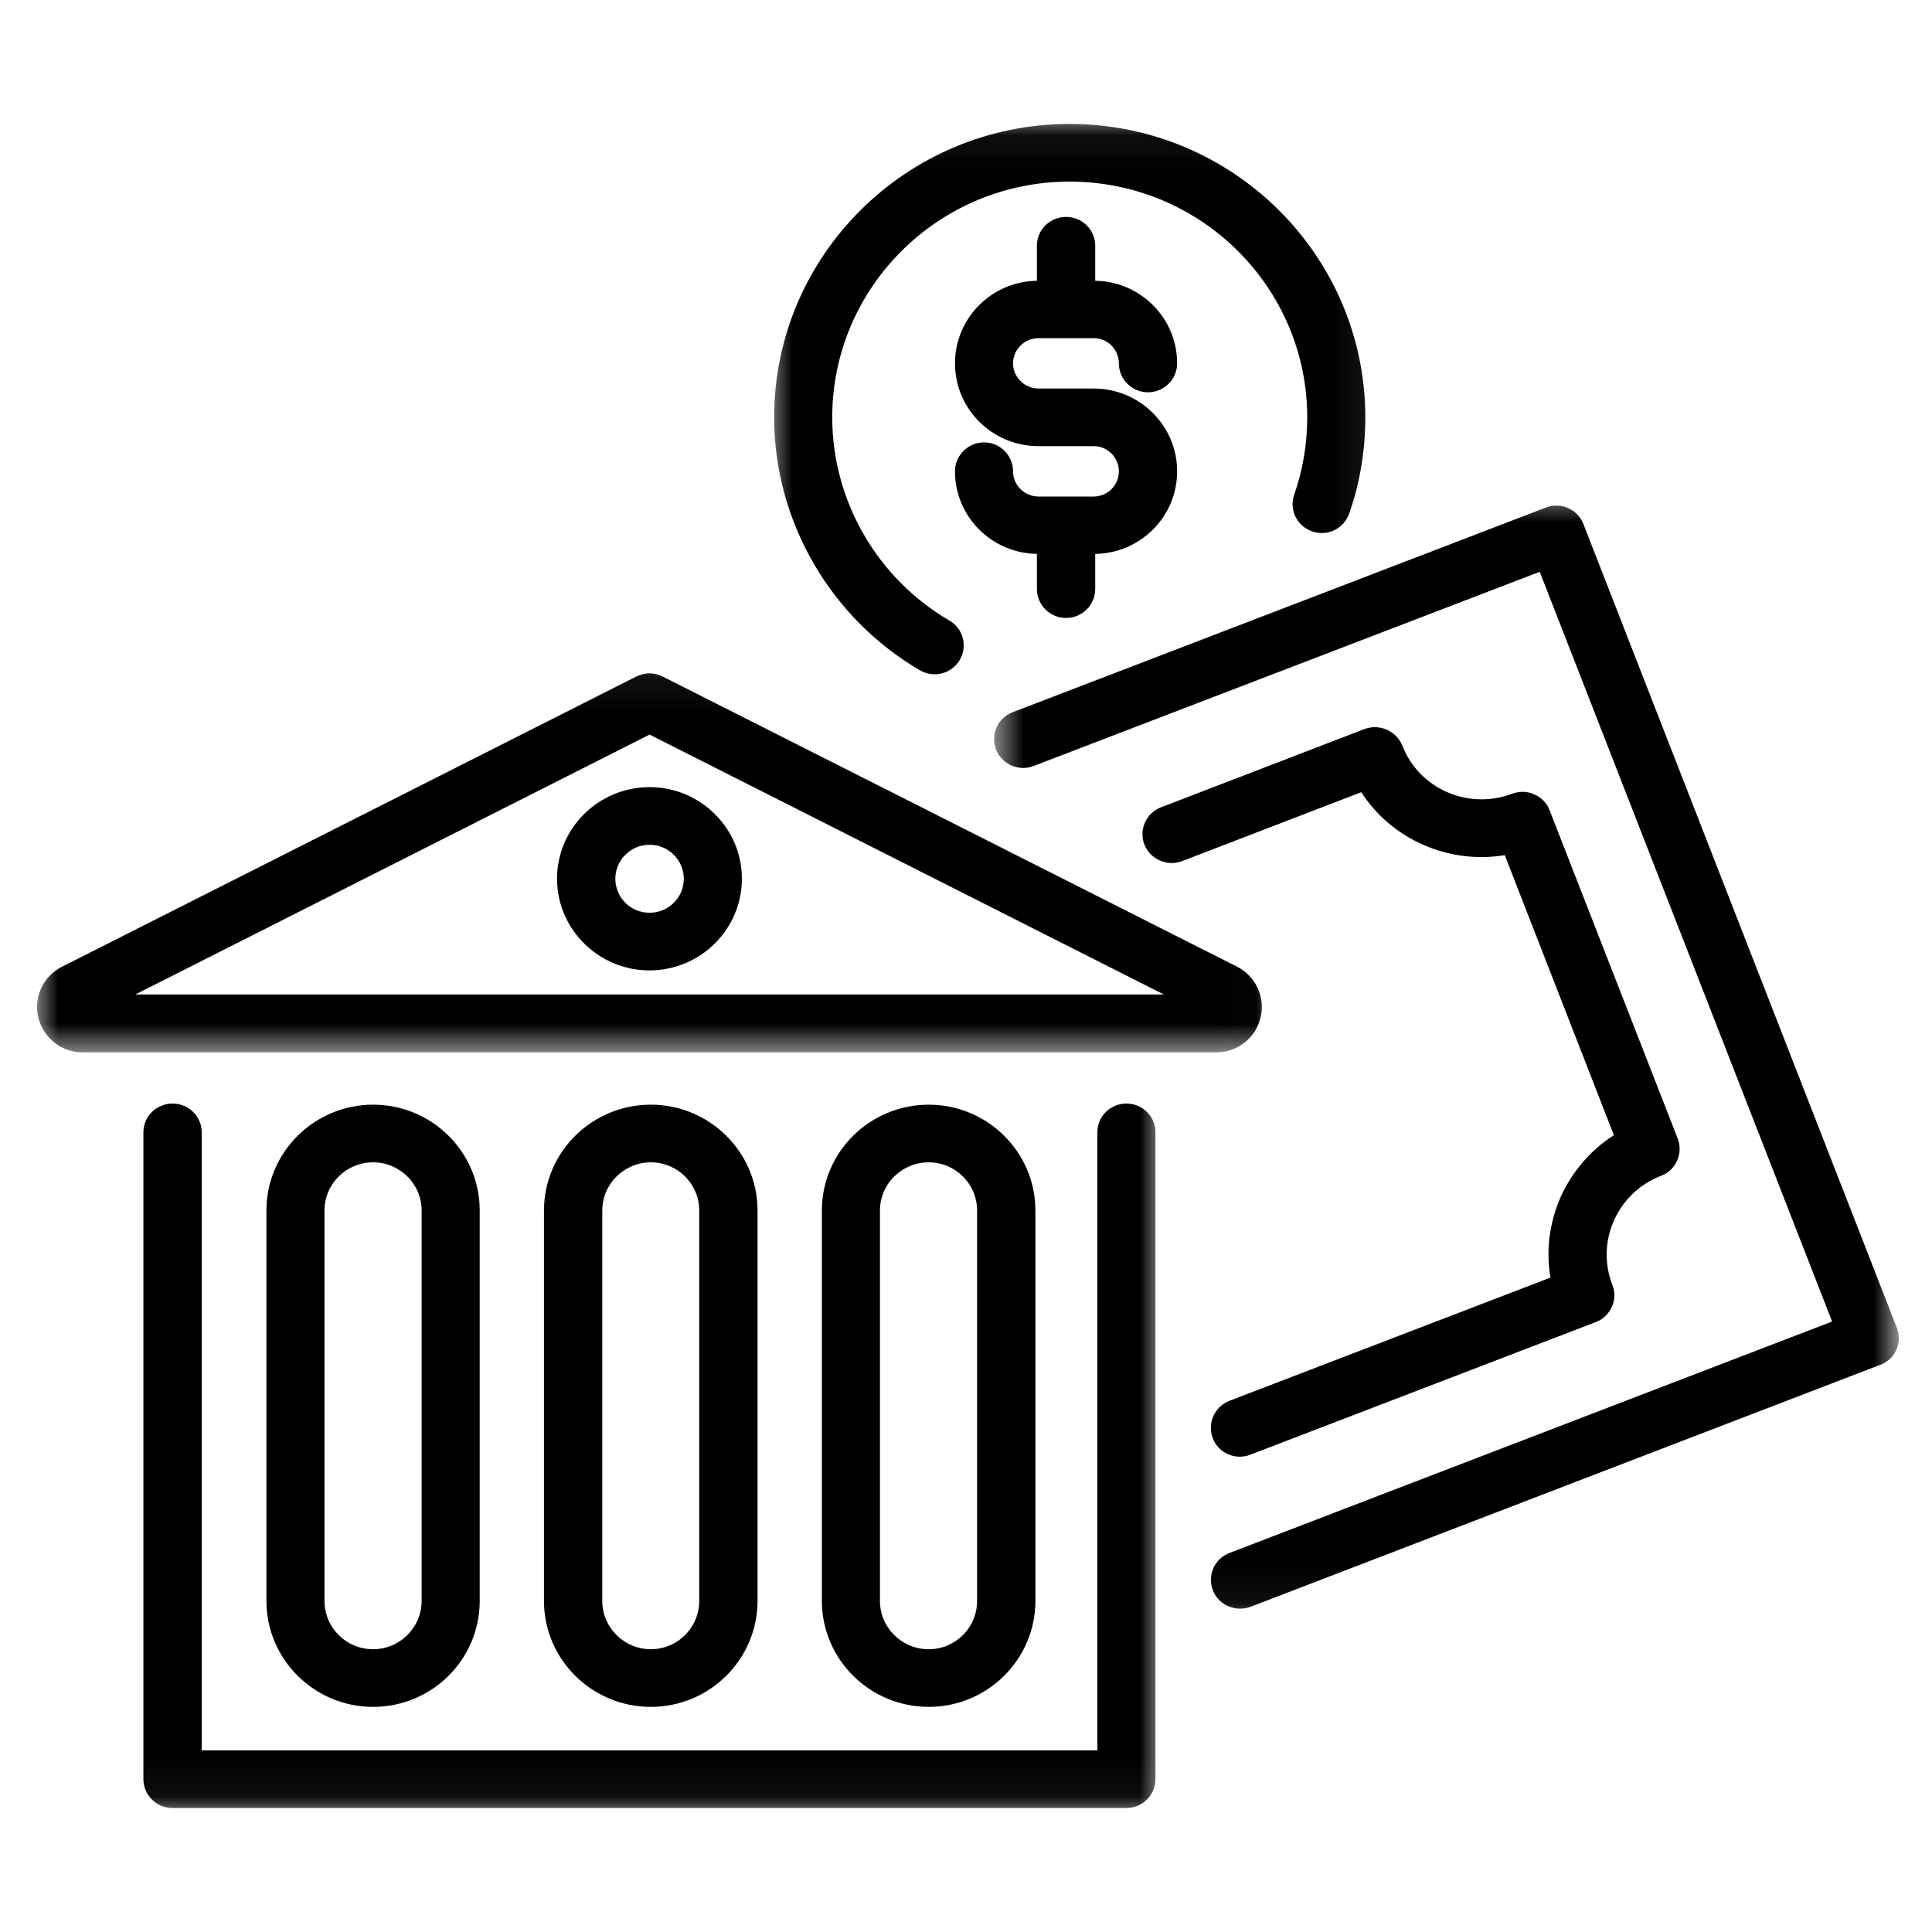 <svg width="50" height="50" viewBox="0 0 50 50" fill="none" xmlns="http://www.w3.org/2000/svg">
<mask id="mask0_205_1359" style="mask-type:luminance" maskUnits="userSpaceOnUse" x="25" y="12" width="25" height="30">
<path d="M25.67 12.678H49.142V41.94H25.67V12.678Z" fill="white"/>
</mask>
<g mask="url(#mask0_205_1359)">
<path d="M49.089 34.361L40.979 13.564C40.831 13.175 40.391 12.987 40.008 13.135L26.206 18.433C25.817 18.582 25.629 19.01 25.777 19.399C25.932 19.782 26.366 19.976 26.755 19.822L39.848 14.798L47.415 34.201L31.818 40.191C31.43 40.339 31.241 40.768 31.39 41.156C31.498 41.448 31.79 41.631 32.087 41.631C32.178 41.631 32.275 41.619 32.361 41.585L48.661 35.321C48.849 35.253 48.998 35.115 49.078 34.933C49.158 34.75 49.163 34.544 49.089 34.361Z" fill="black"/>
</g>
<path d="M42.99 30.429C43.378 30.281 43.567 29.846 43.418 29.463L40.104 20.971C40.035 20.788 39.892 20.634 39.703 20.559C39.526 20.473 39.321 20.473 39.132 20.542C38 20.971 36.726 20.416 36.292 19.296C36.137 18.913 35.703 18.725 35.314 18.867L30.051 20.891C29.662 21.039 29.468 21.474 29.616 21.857C29.771 22.239 30.205 22.434 30.594 22.285L35.229 20.502C36.023 21.731 37.498 22.371 38.943 22.131L41.767 29.378C41.167 29.761 40.692 30.315 40.389 30.978C40.098 31.646 40.006 32.361 40.126 33.064L31.817 36.253C31.428 36.407 31.239 36.836 31.388 37.224C31.497 37.516 31.788 37.699 32.085 37.699C32.177 37.699 32.274 37.682 32.36 37.647L41.304 34.213C41.487 34.144 41.635 34.001 41.715 33.818C41.801 33.641 41.801 33.435 41.727 33.252C41.292 32.127 41.858 30.863 42.99 30.429Z" fill="black"/>
<mask id="mask1_205_1359" style="mask-type:luminance" maskUnits="userSpaceOnUse" x="19" y="3" width="17" height="16">
<path d="M19.816 3.054H35.91V18.53H19.816V3.054Z" fill="white"/>
</mask>
<g mask="url(#mask1_205_1359)">
<path d="M23.807 17.347C23.927 17.416 24.059 17.45 24.19 17.45C24.447 17.45 24.693 17.319 24.836 17.084C25.047 16.73 24.933 16.273 24.573 16.061C22.698 14.97 21.538 12.952 21.538 10.803C21.538 7.437 24.293 4.7 27.682 4.7C31.077 4.7 33.831 7.437 33.831 10.803C33.831 11.489 33.717 12.164 33.494 12.804C33.357 13.192 33.563 13.615 33.957 13.752C34.352 13.89 34.78 13.684 34.917 13.29C35.197 12.495 35.334 11.655 35.334 10.803C35.334 6.614 31.905 3.208 27.682 3.208C23.464 3.208 20.035 6.614 20.035 10.803C20.035 13.478 21.481 15.987 23.807 17.347Z" fill="black"/>
</g>
<path d="M26.875 8.752H28.304C28.664 8.752 28.956 9.043 28.956 9.403C28.956 9.815 29.293 10.152 29.71 10.152C30.127 10.152 30.464 9.815 30.464 9.403C30.464 8.232 29.515 7.283 28.344 7.266V6.357C28.344 5.946 28.007 5.614 27.59 5.614C27.172 5.614 26.835 5.946 26.835 6.357V7.266C25.664 7.283 24.715 8.232 24.715 9.403C24.715 10.586 25.681 11.546 26.875 11.546H28.304C28.664 11.546 28.956 11.838 28.956 12.198C28.956 12.558 28.664 12.85 28.304 12.85H26.875C26.515 12.85 26.218 12.558 26.218 12.198C26.218 11.787 25.881 11.449 25.469 11.449C25.052 11.449 24.715 11.787 24.715 12.198C24.715 13.37 25.664 14.318 26.835 14.335V15.244C26.835 15.656 27.172 15.993 27.59 15.993C28.007 15.993 28.344 15.656 28.344 15.244V14.335C29.515 14.318 30.464 13.37 30.464 12.198C30.464 11.015 29.493 10.055 28.304 10.055H26.875C26.515 10.055 26.218 9.763 26.218 9.403C26.218 9.043 26.515 8.752 26.875 8.752Z" fill="black"/>
<mask id="mask2_205_1359" style="mask-type:luminance" maskUnits="userSpaceOnUse" x="2" y="27" width="29" height="20">
<path d="M2.258 27.309H30.056V46.946H2.258V27.309Z" fill="white"/>
</mask>
<g mask="url(#mask2_205_1359)">
<path d="M29.155 28.56C28.732 28.56 28.4 28.892 28.4 29.303V45.3H5.22V29.303C5.22 28.892 4.883 28.56 4.465 28.56C4.048 28.56 3.711 28.892 3.711 29.303V46.043C3.711 46.454 4.048 46.791 4.465 46.791H29.155C29.566 46.791 29.903 46.454 29.903 46.043V29.303C29.903 28.892 29.566 28.56 29.155 28.56Z" fill="black"/>
</g>
<mask id="mask3_205_1359" style="mask-type:luminance" maskUnits="userSpaceOnUse" x="0" y="17" width="33" height="11">
<path d="M0.859 17.067H32.984V27.309H0.859V17.067Z" fill="white"/>
</mask>
<g mask="url(#mask3_205_1359)">
<path d="M3.5 25.738L16.811 19.011L30.121 25.738H3.5ZM32.624 26.332C32.75 25.806 32.498 25.263 32.013 25.017L17.148 17.508C16.936 17.399 16.685 17.399 16.468 17.508L1.608 25.017C1.117 25.263 0.865 25.806 0.991 26.332C1.123 26.863 1.591 27.235 2.14 27.235H31.476C32.024 27.235 32.498 26.863 32.624 26.332Z" fill="black"/>
</g>
<path d="M17.697 22.742C17.697 23.228 17.302 23.622 16.811 23.622C16.319 23.622 15.925 23.228 15.925 22.742C15.925 22.262 16.319 21.862 16.811 21.862C17.302 21.862 17.697 22.262 17.697 22.742ZM14.416 22.742C14.416 24.051 15.491 25.114 16.811 25.114C18.125 25.114 19.2 24.051 19.2 22.742C19.2 21.434 18.125 20.371 16.811 20.371C15.491 20.371 14.416 21.434 14.416 22.742Z" fill="black"/>
<path d="M10.912 31.326V41.431C10.912 42.122 10.347 42.682 9.655 42.682C8.958 42.682 8.398 42.122 8.398 41.431V31.326C8.398 30.641 8.958 30.081 9.655 30.081C10.347 30.081 10.912 30.641 10.912 31.326ZM6.895 31.326V41.431C6.895 42.945 8.135 44.174 9.655 44.174C11.181 44.174 12.415 42.945 12.415 41.431V31.326C12.415 29.818 11.181 28.589 9.655 28.589C8.135 28.589 6.895 29.818 6.895 31.326Z" fill="black"/>
<path d="M18.096 31.326V41.431C18.096 42.122 17.536 42.682 16.844 42.682C16.153 42.682 15.587 42.122 15.587 41.431V31.326C15.587 30.641 16.153 30.081 16.844 30.081C17.536 30.081 18.096 30.641 18.096 31.326ZM14.078 31.326V41.431C14.078 42.945 15.318 44.174 16.844 44.174C18.364 44.174 19.605 42.945 19.605 41.431V31.326C19.605 29.818 18.364 28.589 16.844 28.589C15.318 28.589 14.078 29.818 14.078 31.326Z" fill="black"/>
<path d="M25.287 31.326V41.431C25.287 42.122 24.727 42.682 24.036 42.682C23.338 42.682 22.773 42.122 22.773 41.431V31.326C22.773 30.641 23.338 30.081 24.036 30.081C24.727 30.081 25.287 30.641 25.287 31.326ZM21.27 31.326V41.431C21.27 42.945 22.51 44.174 24.036 44.174C25.556 44.174 26.796 42.945 26.796 41.431V31.326C26.796 29.818 25.556 28.589 24.036 28.589C22.51 28.589 21.27 29.818 21.27 31.326Z" fill="black"/>
</svg>
